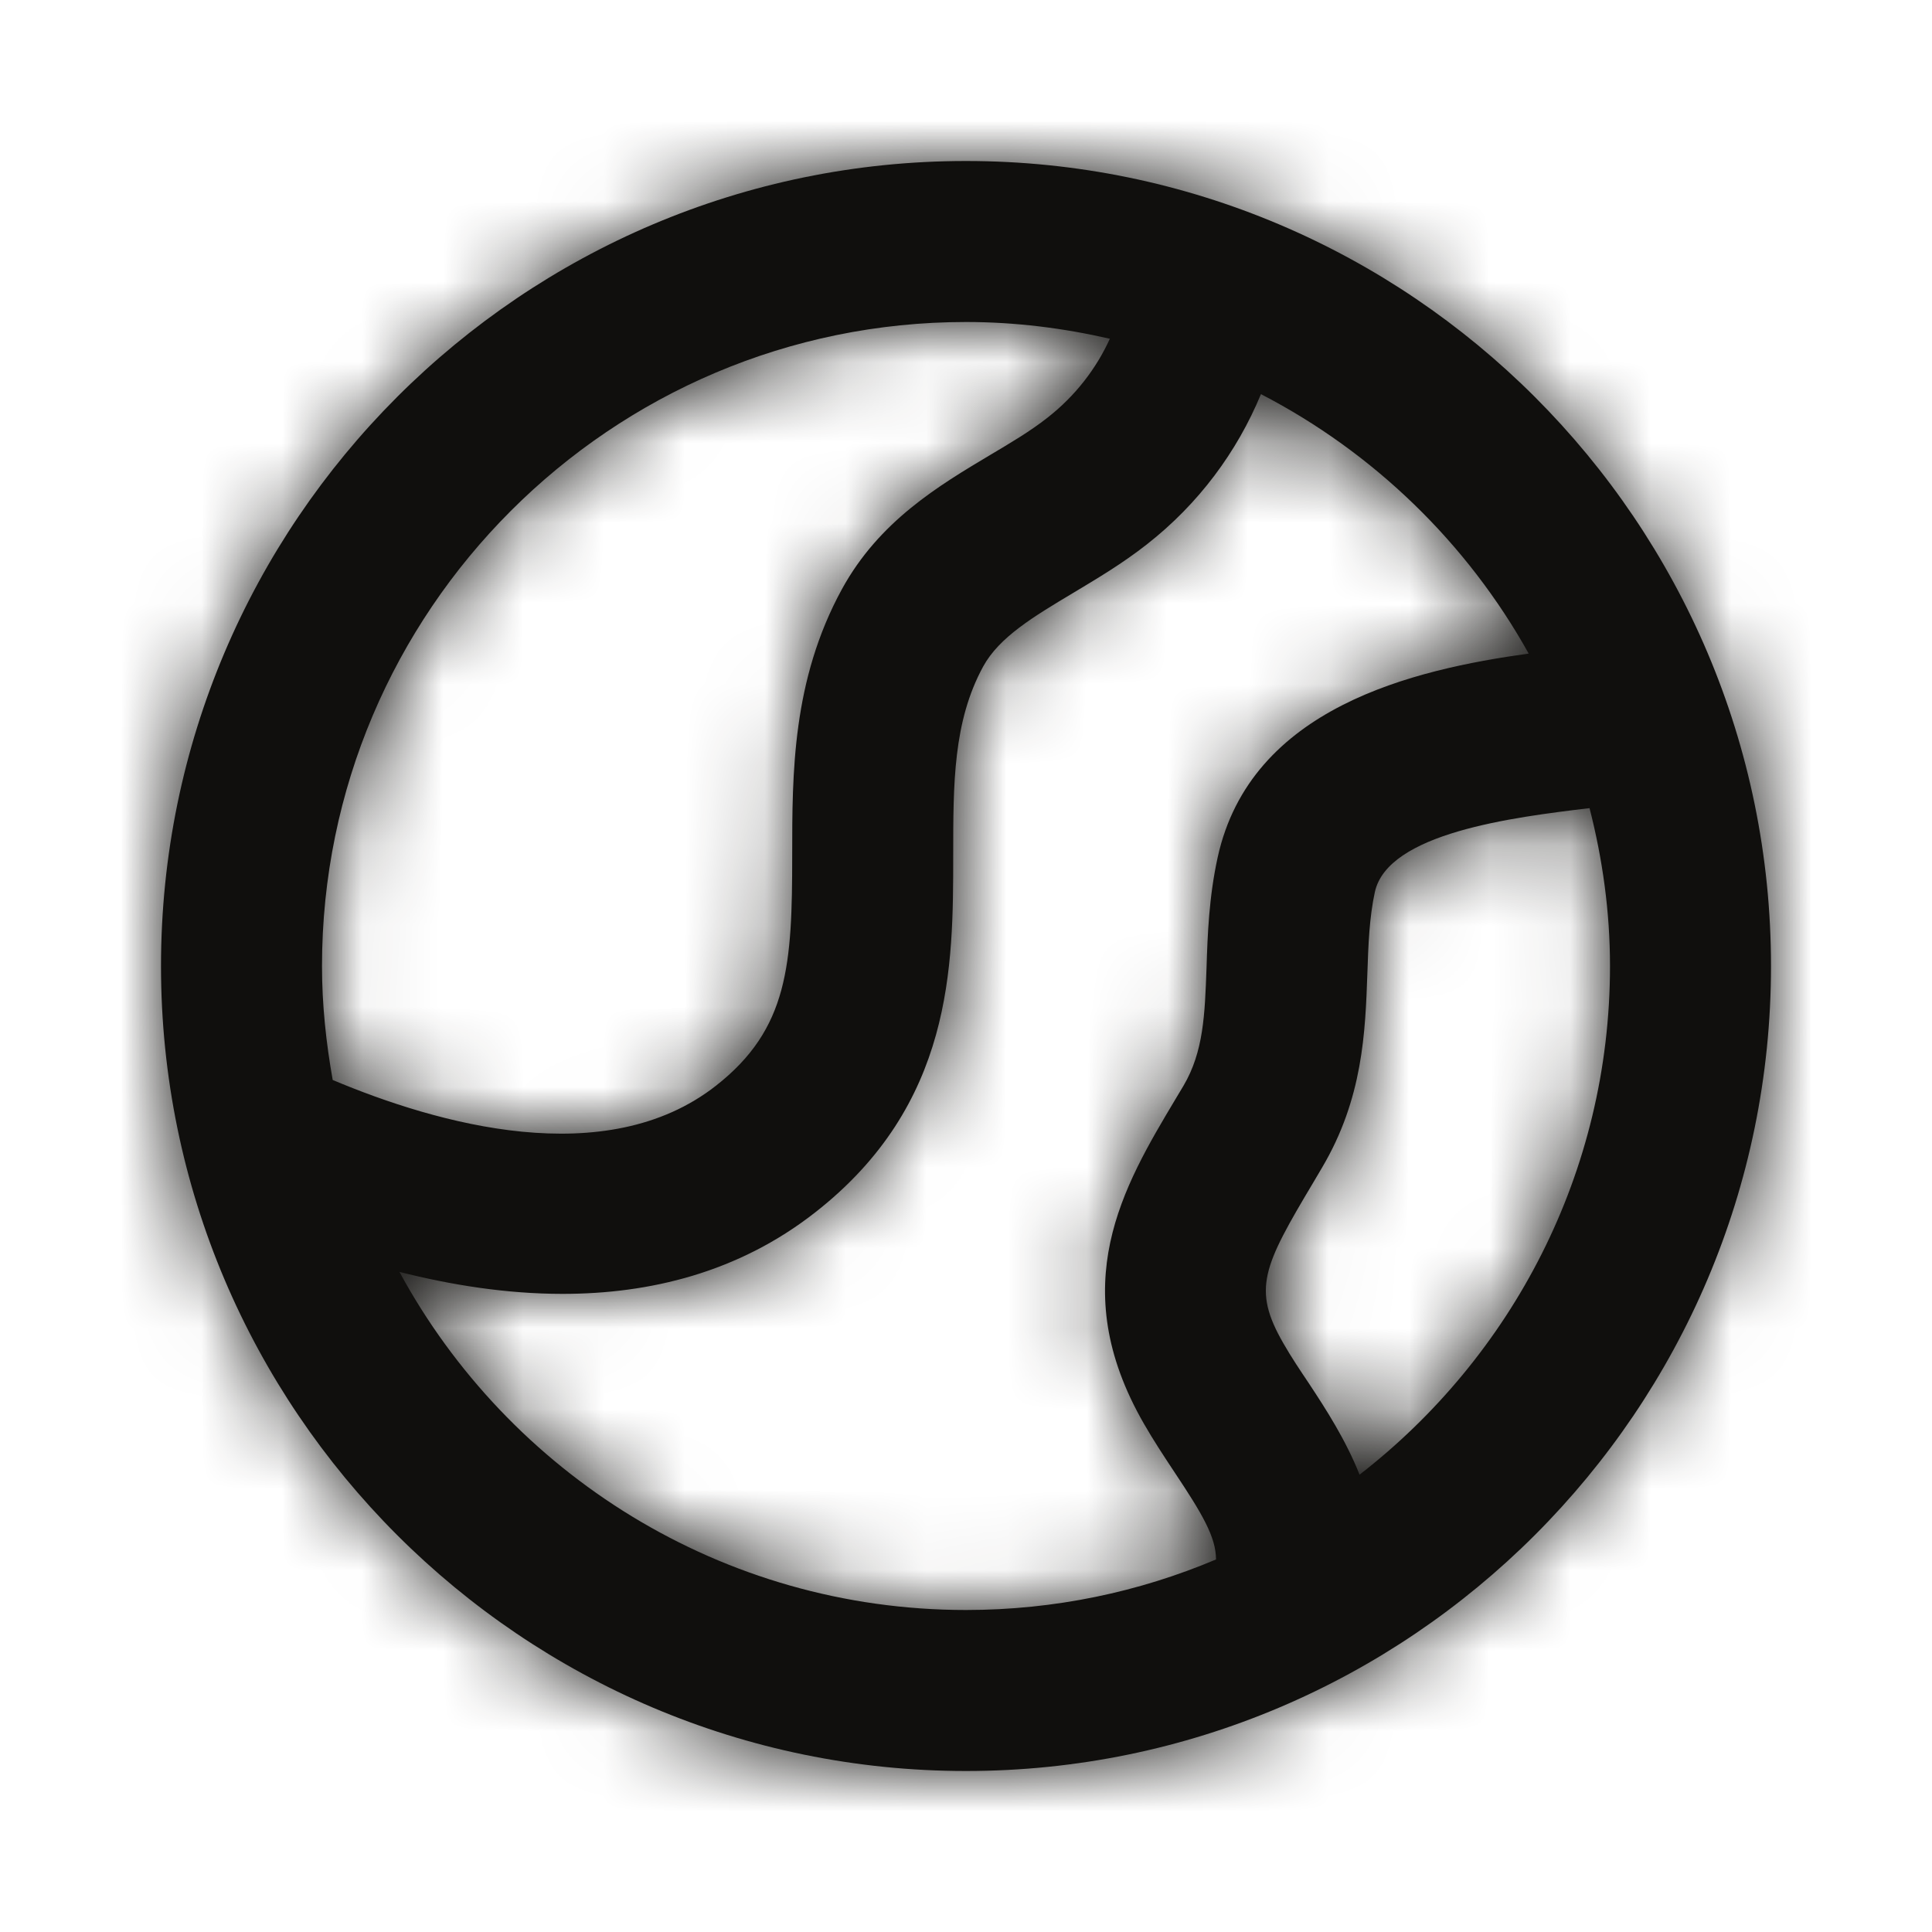 <svg width="24" height="24" viewBox="0 0 24 24" fill="none" xmlns="http://www.w3.org/2000/svg">
<path fill-rule="evenodd" clip-rule="evenodd" d="M16.889 18.319C16.717 17.886 16.473 17.508 16.259 17.184C16.151 17.023 16.04 16.858 15.943 16.688C15.554 16.012 15.688 15.738 16.319 14.681L16.421 14.508C16.932 13.646 16.96 12.82 16.986 12.092C16.998 11.735 17.01 11.398 17.079 11.081C17.24 10.348 18.787 10.153 19.746 10.039C19.907 10.668 20 11.322 20 12.001C20 14.569 18.778 16.854 16.889 18.319ZM4.962 15.8C5.598 15.961 6.287 16.073 6.988 16.073C8.068 16.073 9.171 15.809 10.125 15.062C11.841 13.72 11.841 12.005 11.841 10.624C11.841 9.732 11.841 8.963 12.213 8.28C12.413 7.914 12.839 7.66 13.332 7.365C13.634 7.184 13.947 6.998 14.247 6.762C14.89 6.259 15.368 5.612 15.664 4.896C17.064 5.621 18.224 6.744 18.99 8.119C17.562 8.317 15.535 8.785 15.126 10.652C15.018 11.146 15.001 11.611 14.988 12.023C14.967 12.605 14.951 13.066 14.701 13.489L14.601 13.656C13.954 14.739 13.222 15.967 14.209 17.684C14.328 17.892 14.461 18.093 14.592 18.291C14.936 18.808 15.105 19.093 15.106 19.372C14.151 19.776 13.101 20 12 20C8.963 20 6.317 18.299 4.962 15.8ZM12 4C12.616 4 13.211 4.076 13.787 4.208C13.618 4.58 13.357 4.919 13.013 5.188C12.795 5.36 12.55 5.503 12.307 5.648C11.656 6.036 10.919 6.476 10.457 7.322C9.841 8.452 9.841 9.606 9.841 10.624C9.841 11.979 9.797 12.78 8.893 13.488C7.524 14.56 5.429 13.961 4.133 13.416C4.051 12.956 4 12.483 4 12.001C4 7.589 7.589 4 12 4ZM12 2C6.486 2 2 6.486 2 12.001C2 17.514 6.486 22 12 22C17.514 22 22 17.514 22 12.001C22 6.486 17.514 2 12 2Z" fill="#100F0D"/>
<mask id="mask0_0_110" style="mask-type:luminance" maskUnits="userSpaceOnUse" x="1" y="2" width="21" height="21">
<path fill-rule="evenodd" clip-rule="evenodd" d="M16.889 18.319C16.717 17.886 16.473 17.508 16.259 17.184C16.151 17.023 16.04 16.858 15.943 16.688C15.554 16.012 15.688 15.738 16.319 14.681L16.421 14.508C16.932 13.646 16.96 12.82 16.986 12.092C16.998 11.735 17.01 11.398 17.079 11.081C17.24 10.348 18.787 10.153 19.746 10.039C19.907 10.668 20 11.322 20 12.001C20 14.569 18.778 16.854 16.889 18.319ZM4.962 15.8C5.598 15.961 6.287 16.073 6.988 16.073C8.068 16.073 9.171 15.809 10.125 15.062C11.841 13.72 11.841 12.005 11.841 10.624C11.841 9.732 11.841 8.963 12.213 8.28C12.413 7.914 12.839 7.66 13.332 7.365C13.634 7.184 13.947 6.998 14.247 6.762C14.89 6.259 15.368 5.612 15.664 4.896C17.064 5.621 18.224 6.744 18.99 8.119C17.562 8.317 15.535 8.785 15.126 10.652C15.018 11.146 15.001 11.611 14.988 12.023C14.967 12.605 14.951 13.066 14.701 13.489L14.601 13.656C13.954 14.739 13.222 15.967 14.209 17.684C14.328 17.892 14.461 18.093 14.592 18.291C14.936 18.808 15.105 19.093 15.106 19.372C14.151 19.776 13.101 20 12 20C8.963 20 6.317 18.299 4.962 15.8ZM12 4C12.616 4 13.211 4.076 13.787 4.208C13.618 4.58 13.357 4.919 13.013 5.188C12.795 5.36 12.55 5.503 12.307 5.648C11.656 6.036 10.919 6.476 10.457 7.322C9.841 8.452 9.841 9.606 9.841 10.624C9.841 11.979 9.797 12.78 8.893 13.488C7.524 14.56 5.429 13.961 4.133 13.416C4.051 12.956 4 12.483 4 12.001C4 7.589 7.589 4 12 4ZM12 2C6.486 2 2 6.486 2 12.001C2 17.514 6.486 22 12 22C17.514 22 22 17.514 22 12.001C22 6.486 17.514 2 12 2Z" fill="white"/>
</mask>
<g mask="url(#mask0_0_110)">
<rect width="24" height="24" fill="#100F0D"/>
</g>
</svg>
